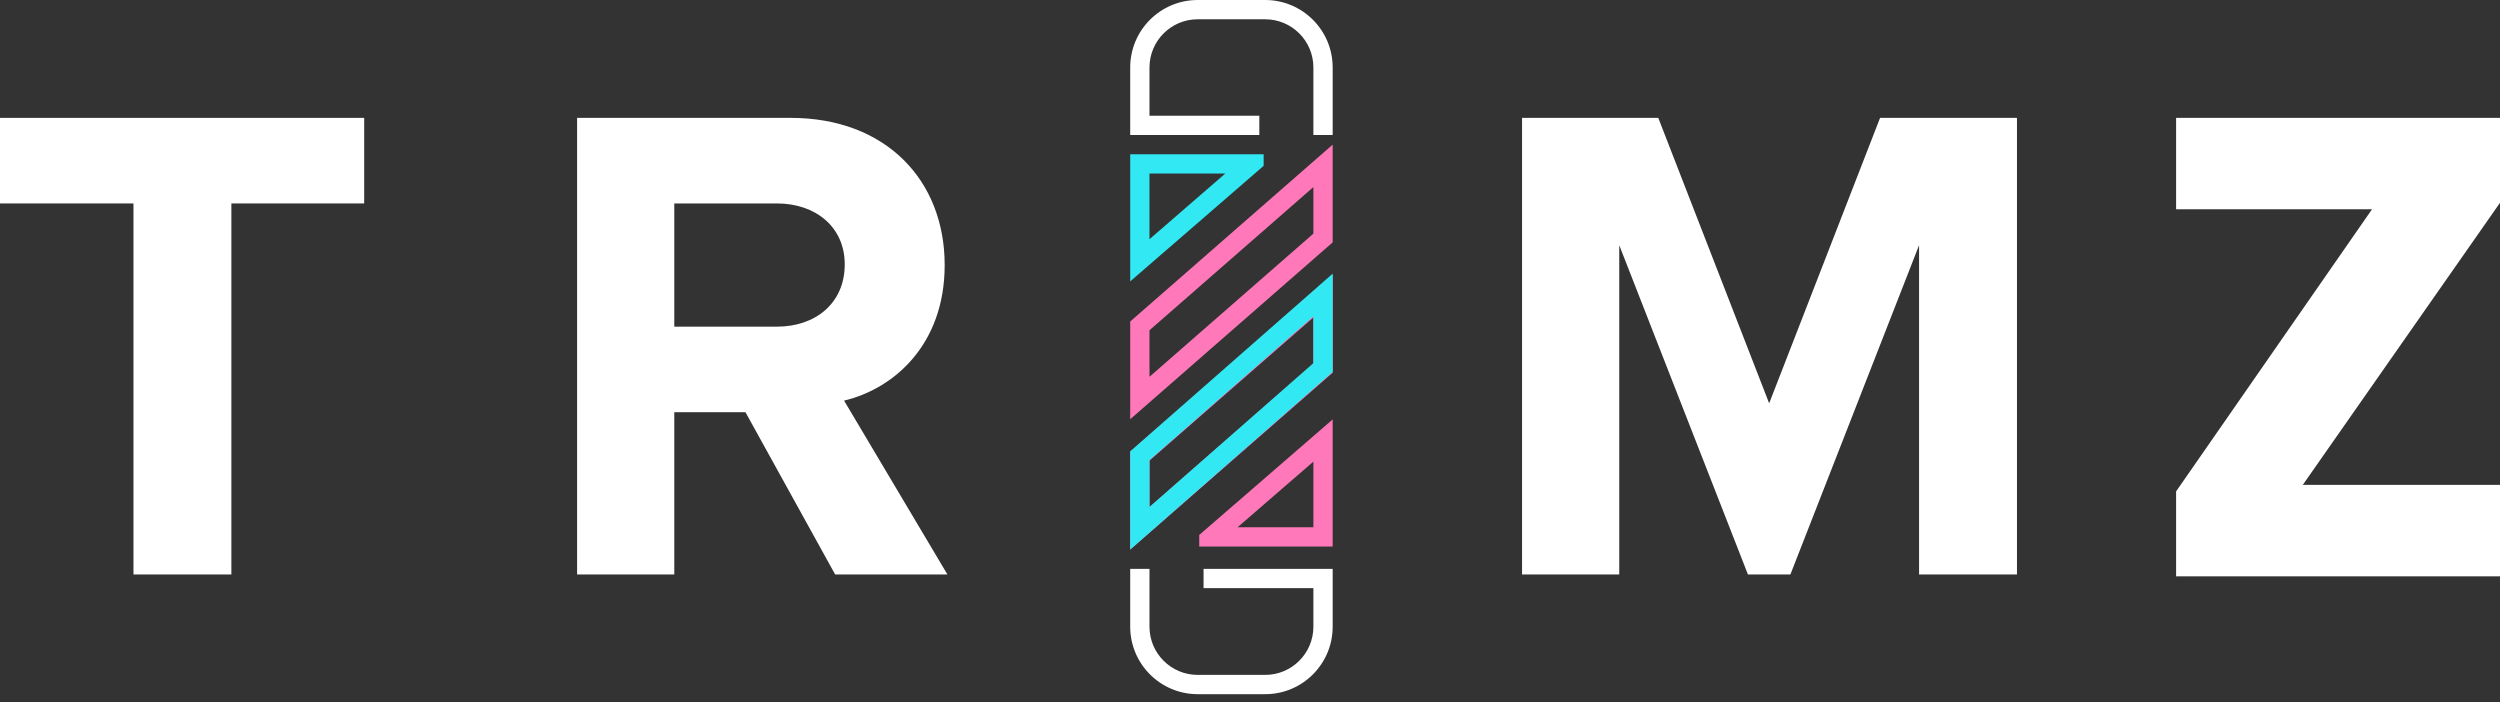 <svg width="146" height="41" viewBox="0 0 146 41" fill="none" xmlns="http://www.w3.org/2000/svg">
<rect x="0" y="0" width="146" height="41" fill="#333333" stroke="none"/>
<path d="M13.512 33.549V11.881H21.268V6.884H0V11.881H7.795V33.549H13.512Z" fill="white"/>
<path d="M55.329 33.549L49.293 23.395C52.171 22.715 55.169 20.156 55.169 15.479C55.169 10.522 51.731 6.884 46.175 6.884H33.702V33.549H39.378V24.074H43.536L48.773 33.549H55.329ZM45.375 19.077H39.378V11.881H45.375C47.614 11.881 49.333 13.24 49.333 15.439C49.333 17.718 47.614 19.077 45.375 19.077Z" fill="white"/>
<path d="M117.791 33.549V6.884H109.796L103.319 23.554L96.843 6.884H88.888V33.549H94.564V14.32L102.08 33.549H104.559L112.074 14.32V33.549H117.791Z" fill="white"/>
<path d="M146 6.884H127.084V12.223H138.525L127.084 28.698V33.656H146V28.317H134.483L146 11.842V6.884Z" fill="white"/>
<path fill-rule="evenodd" clip-rule="evenodd" d="M66.004 3.941C66.004 1.765 67.769 0 69.945 0H73.887C76.063 0 77.828 1.765 77.828 3.941V7.883H76.702V3.941C76.702 2.387 75.442 1.126 73.887 1.126H69.945C68.391 1.126 67.13 2.387 67.13 3.941V6.757H73.544V7.883H66.004V3.941Z" fill="white"/>
<path fill-rule="evenodd" clip-rule="evenodd" d="M77.828 36.598C77.828 38.775 76.064 40.54 73.887 40.54H69.945C67.769 40.54 66.004 38.775 66.004 36.598V33.22H67.13V36.598C67.13 38.153 68.391 39.414 69.945 39.414H73.887C75.442 39.414 76.702 38.153 76.702 36.598V34.346H70.288V33.22H77.828V36.598Z" fill="white"/>
<path fill-rule="evenodd" clip-rule="evenodd" d="M77.828 14.154V8.446L66.004 18.775V24.483L77.828 14.154ZM66.004 26.386V32.094L77.828 21.765V16.057L66.004 26.386ZM76.702 18.536L67.13 26.897V29.615L76.702 21.253V18.536ZM67.13 22.004L76.702 13.643V10.925L67.13 19.287V22.004Z" fill="#FF78B9"/>
<path fill-rule="evenodd" clip-rule="evenodd" d="M66.004 9.009L73.797 9.009V9.684L66.004 16.434V9.009ZM67.13 13.969L71.556 10.135L67.13 10.135V13.969ZM67.13 26.869V29.608L76.702 21.206V18.468L67.13 26.869ZM66.004 26.359V32.094L77.828 21.716V15.981L66.004 26.359Z" fill="#31E8F3"/>
<path fill-rule="evenodd" clip-rule="evenodd" d="M72.275 30.792L76.702 30.792V26.958L72.275 30.792ZM70.035 31.243L77.828 24.493V31.918L70.035 31.918V31.243Z" fill="#FF78B9"/>
</svg>

